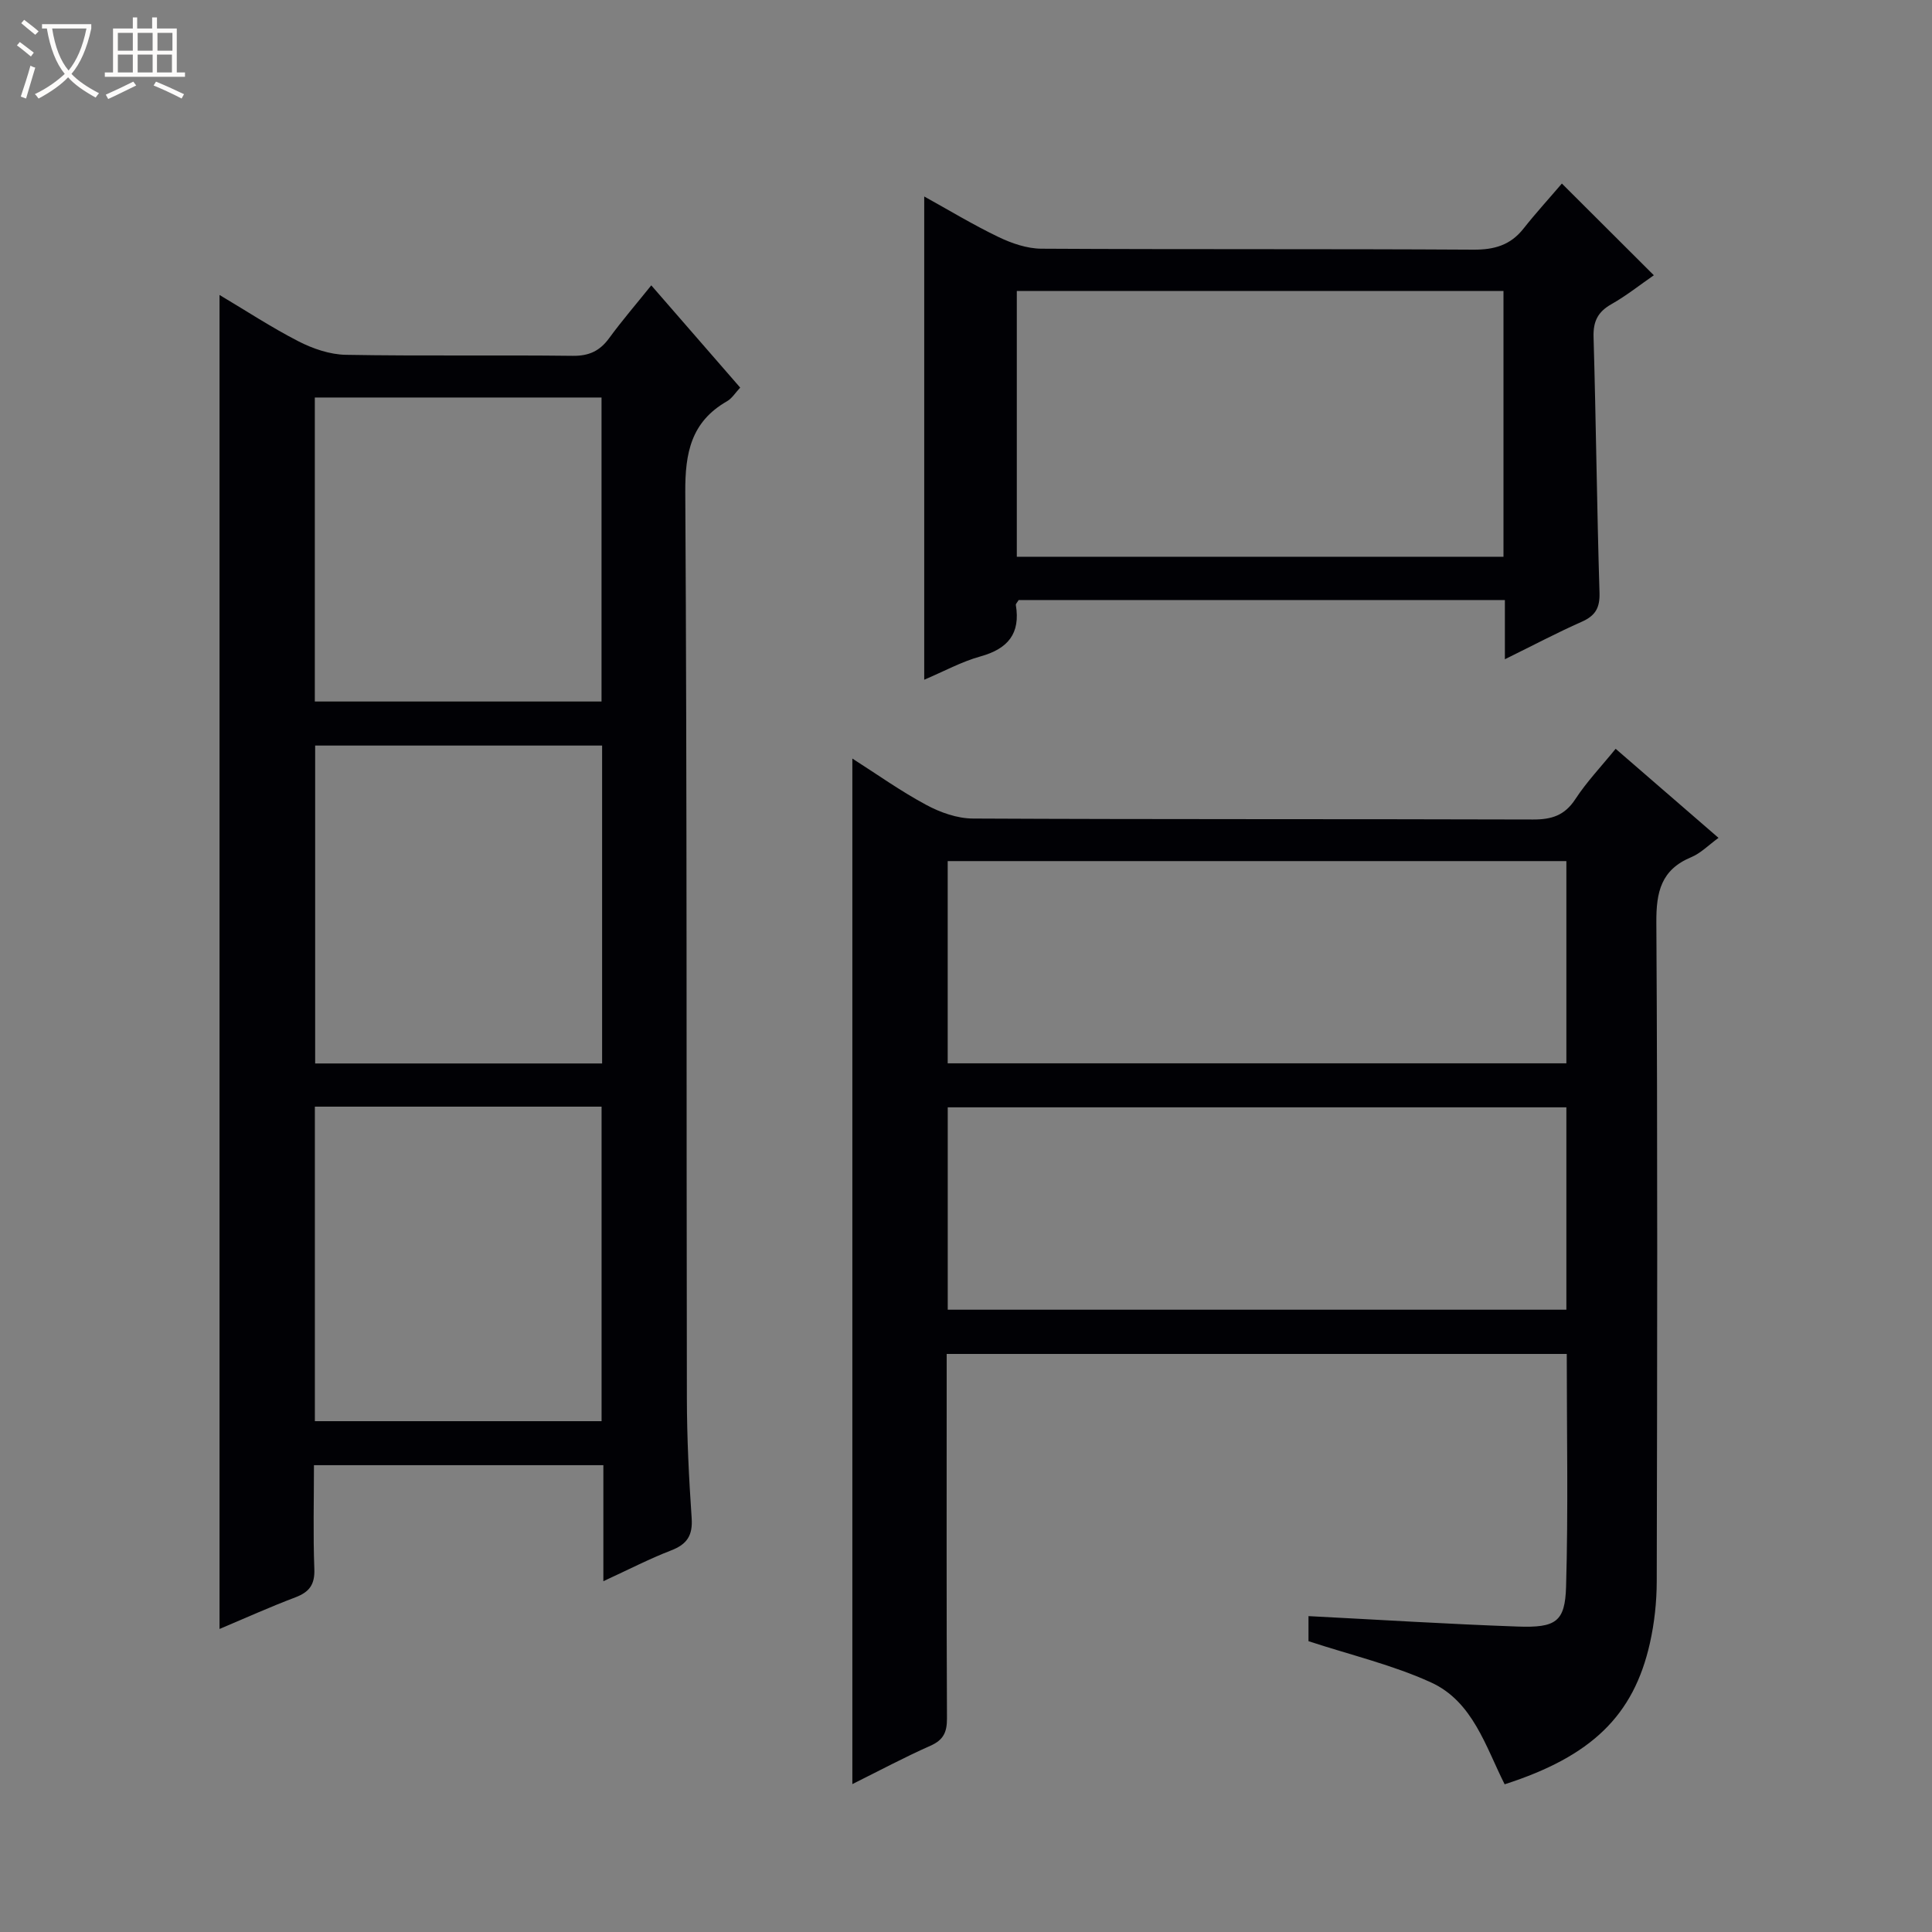 <svg enable-background="new 0 0 400 400" viewBox="0 0 400 400" xmlns="http://www.w3.org/2000/svg"><rect x="0" y="0" width="400" height="400" fill="#808080" stroke="none"/><path d="m6.4 11.7c-1-.8-1.9-1.6-2.9-2.3l.6-.7c.9.7 1.9 1.4 2.9 2.2zm-2.1 8.3c.7-2.1 1.4-4.2 2-6.4.2.1.6.3 1 .4-.7 2.3-1.3 4.4-1.9 6.4zm3-12.8c-1.1-.9-2.1-1.7-2.9-2.4l.6-.7c1 .8 2 1.5 3 2.4zm1.4-1.3v-.9h10.2v.9c-.9 4.2-2.3 7.3-4.1 9.4 1.3 1.4 3.2 2.7 5.7 4-.2.2-.4.5-.7.9-2.5-1.4-4.4-2.7-5.7-4.2-1.4 1.5-3.5 3-6.1 4.4 0 0 0 0-.1-.1-.3-.4-.5-.7-.7-.8 2.7-1.3 4.7-2.8 6.2-4.2-1.8-2.2-3-5.3-3.7-9.4zm9.2 0h-7.1c.6 3.8 1.7 6.7 3.4 8.7 1.7-2.1 2.9-4.8 3.7-8.7z" fill="#fcfbfa"/><path d="m31.6 3.6h.9v2.3h4.1v9.1h1.7v.9h-16.6v-.9h1.7v-9.1h4.1v-2.3h.9v2.3h3.1v-2.3zm-4 13.3.6.8c-1.9.9-3.8 1.9-5.8 2.8-.2-.3-.3-.6-.5-.9 2-.9 3.9-1.8 5.7-2.7zm-3.2-10.1v3.7h3.1v-3.7zm0 4.5v3.7h3.1v-3.7zm4.1-4.5v3.7h3.1v-3.7zm0 4.5v3.7h3.1v-3.7zm9.1 9.1c-2.1-1.1-4.1-2-5.8-2.7l.5-.8c2.2.9 4.1 1.8 5.8 2.6zm-1.9-13.6h-3.1v3.7h3.1zm-3.2 4.5v3.7h3.1v-3.7z" fill="#fcfbfa"/><g fill="#010105"><path d="m124.92 327.37c0-8.44 0-16.06 0-24.02-20.03 0-39.73 0-59.92 0 0 7.26-.19 14.39.08 21.5.12 3.22-1.03 4.76-3.92 5.86-5.24 1.98-10.35 4.29-15.71 6.55 0-92.16 0-183.85 0-276.19 5.42 3.22 10.74 6.72 16.37 9.61 2.97 1.52 6.48 2.72 9.77 2.78 15.66.28 31.33.02 46.99.21 3.38.04 5.6-1.01 7.54-3.66 2.63-3.6 5.55-6.99 8.72-10.93 6.25 7.18 12.22 14.05 18.41 21.17-.99 1.05-1.7 2.24-2.74 2.83-7.41 4.25-8.68 10.65-8.63 18.82.37 62.49.22 124.99.33 187.48.01 8.31.42 16.63.99 24.92.25 3.59-.95 5.43-4.26 6.7-4.46 1.72-8.74 3.94-14.02 6.37zm-59.67-107.19h59.41c0-22.18 0-43.94 0-65.82-19.99 0-39.7 0-59.41 0zm-.06 8.94v65.12h59.36c0-21.9 0-43.46 0-65.12-19.87 0-39.35 0-59.36 0zm59.35-83.88c0-21.24 0-42.13 0-62.94-19.99 0-39.58 0-59.36 0v62.94z"/><path d="m270.91 334.6c14.81.76 29.06 1.66 43.32 2.16 7.91.28 9.8-.98 10.01-8.27.46-15.94.14-31.91.14-48.17-42.8 0-85.33 0-128.38 0v5.49c0 23.32-.05 46.65.06 69.97.01 2.85-.72 4.46-3.43 5.66-5.39 2.39-10.61 5.18-16.16 7.94 0-70.95 0-141.3 0-212.33 5.1 3.25 10.01 6.76 15.29 9.59 2.91 1.57 6.43 2.82 9.68 2.83 38.65.19 77.3.08 115.95.2 3.84.01 6.54-.82 8.75-4.19 2.35-3.6 5.37-6.77 8.36-10.45 7.02 6.08 14 12.12 21.3 18.44-2.02 1.47-3.67 3.18-5.69 4.02-6.2 2.59-7.22 7.18-7.18 13.47.27 45.48.18 90.96.08 136.44-.01 4.28-.48 8.64-1.42 12.82-3.38 15.01-12.11 23.42-30.07 29.2-3.93-7.8-6.59-17.14-15.24-21.09-7.9-3.61-16.52-5.64-25.37-8.54 0-1.2 0-3.26 0-5.19zm-74.7-114.45h128.09c0-14.2 0-27.95 0-41.87-42.82 0-85.35 0-128.09 0zm.01 51.01h128.08c0-14.18 0-27.94 0-41.9-42.81 0-85.34 0-128.08 0z"/><path d="m323.37 38c6.9 6.88 12.79 12.75 19.04 18.99-2.85 1.97-5.68 4.23-8.79 5.99-2.81 1.59-3.79 3.56-3.69 6.81.51 17.63.69 35.27 1.23 52.89.1 3.17-.84 4.79-3.68 6.05-5.13 2.27-10.09 4.9-15.91 7.76 0-4.57 0-8.32 0-12.26-33.98 0-67.38 0-100.67 0-.28.49-.62.79-.58 1.03.98 5.91-1.63 9.06-7.31 10.64-3.94 1.09-7.62 3.12-11.66 4.83 0-33.4 0-66.36 0-100.05 5.15 2.85 10.15 5.88 15.4 8.4 2.73 1.31 5.88 2.39 8.85 2.41 29.81.17 59.62.02 89.43.2 4.35.03 7.7-.93 10.41-4.38 2.57-3.25 5.37-6.31 7.93-9.31zm-12.09 22.25c-33.75 0-67.15 0-100.76 0v55.02h100.76c0-18.38 0-36.45 0-55.02z"/></g></svg>